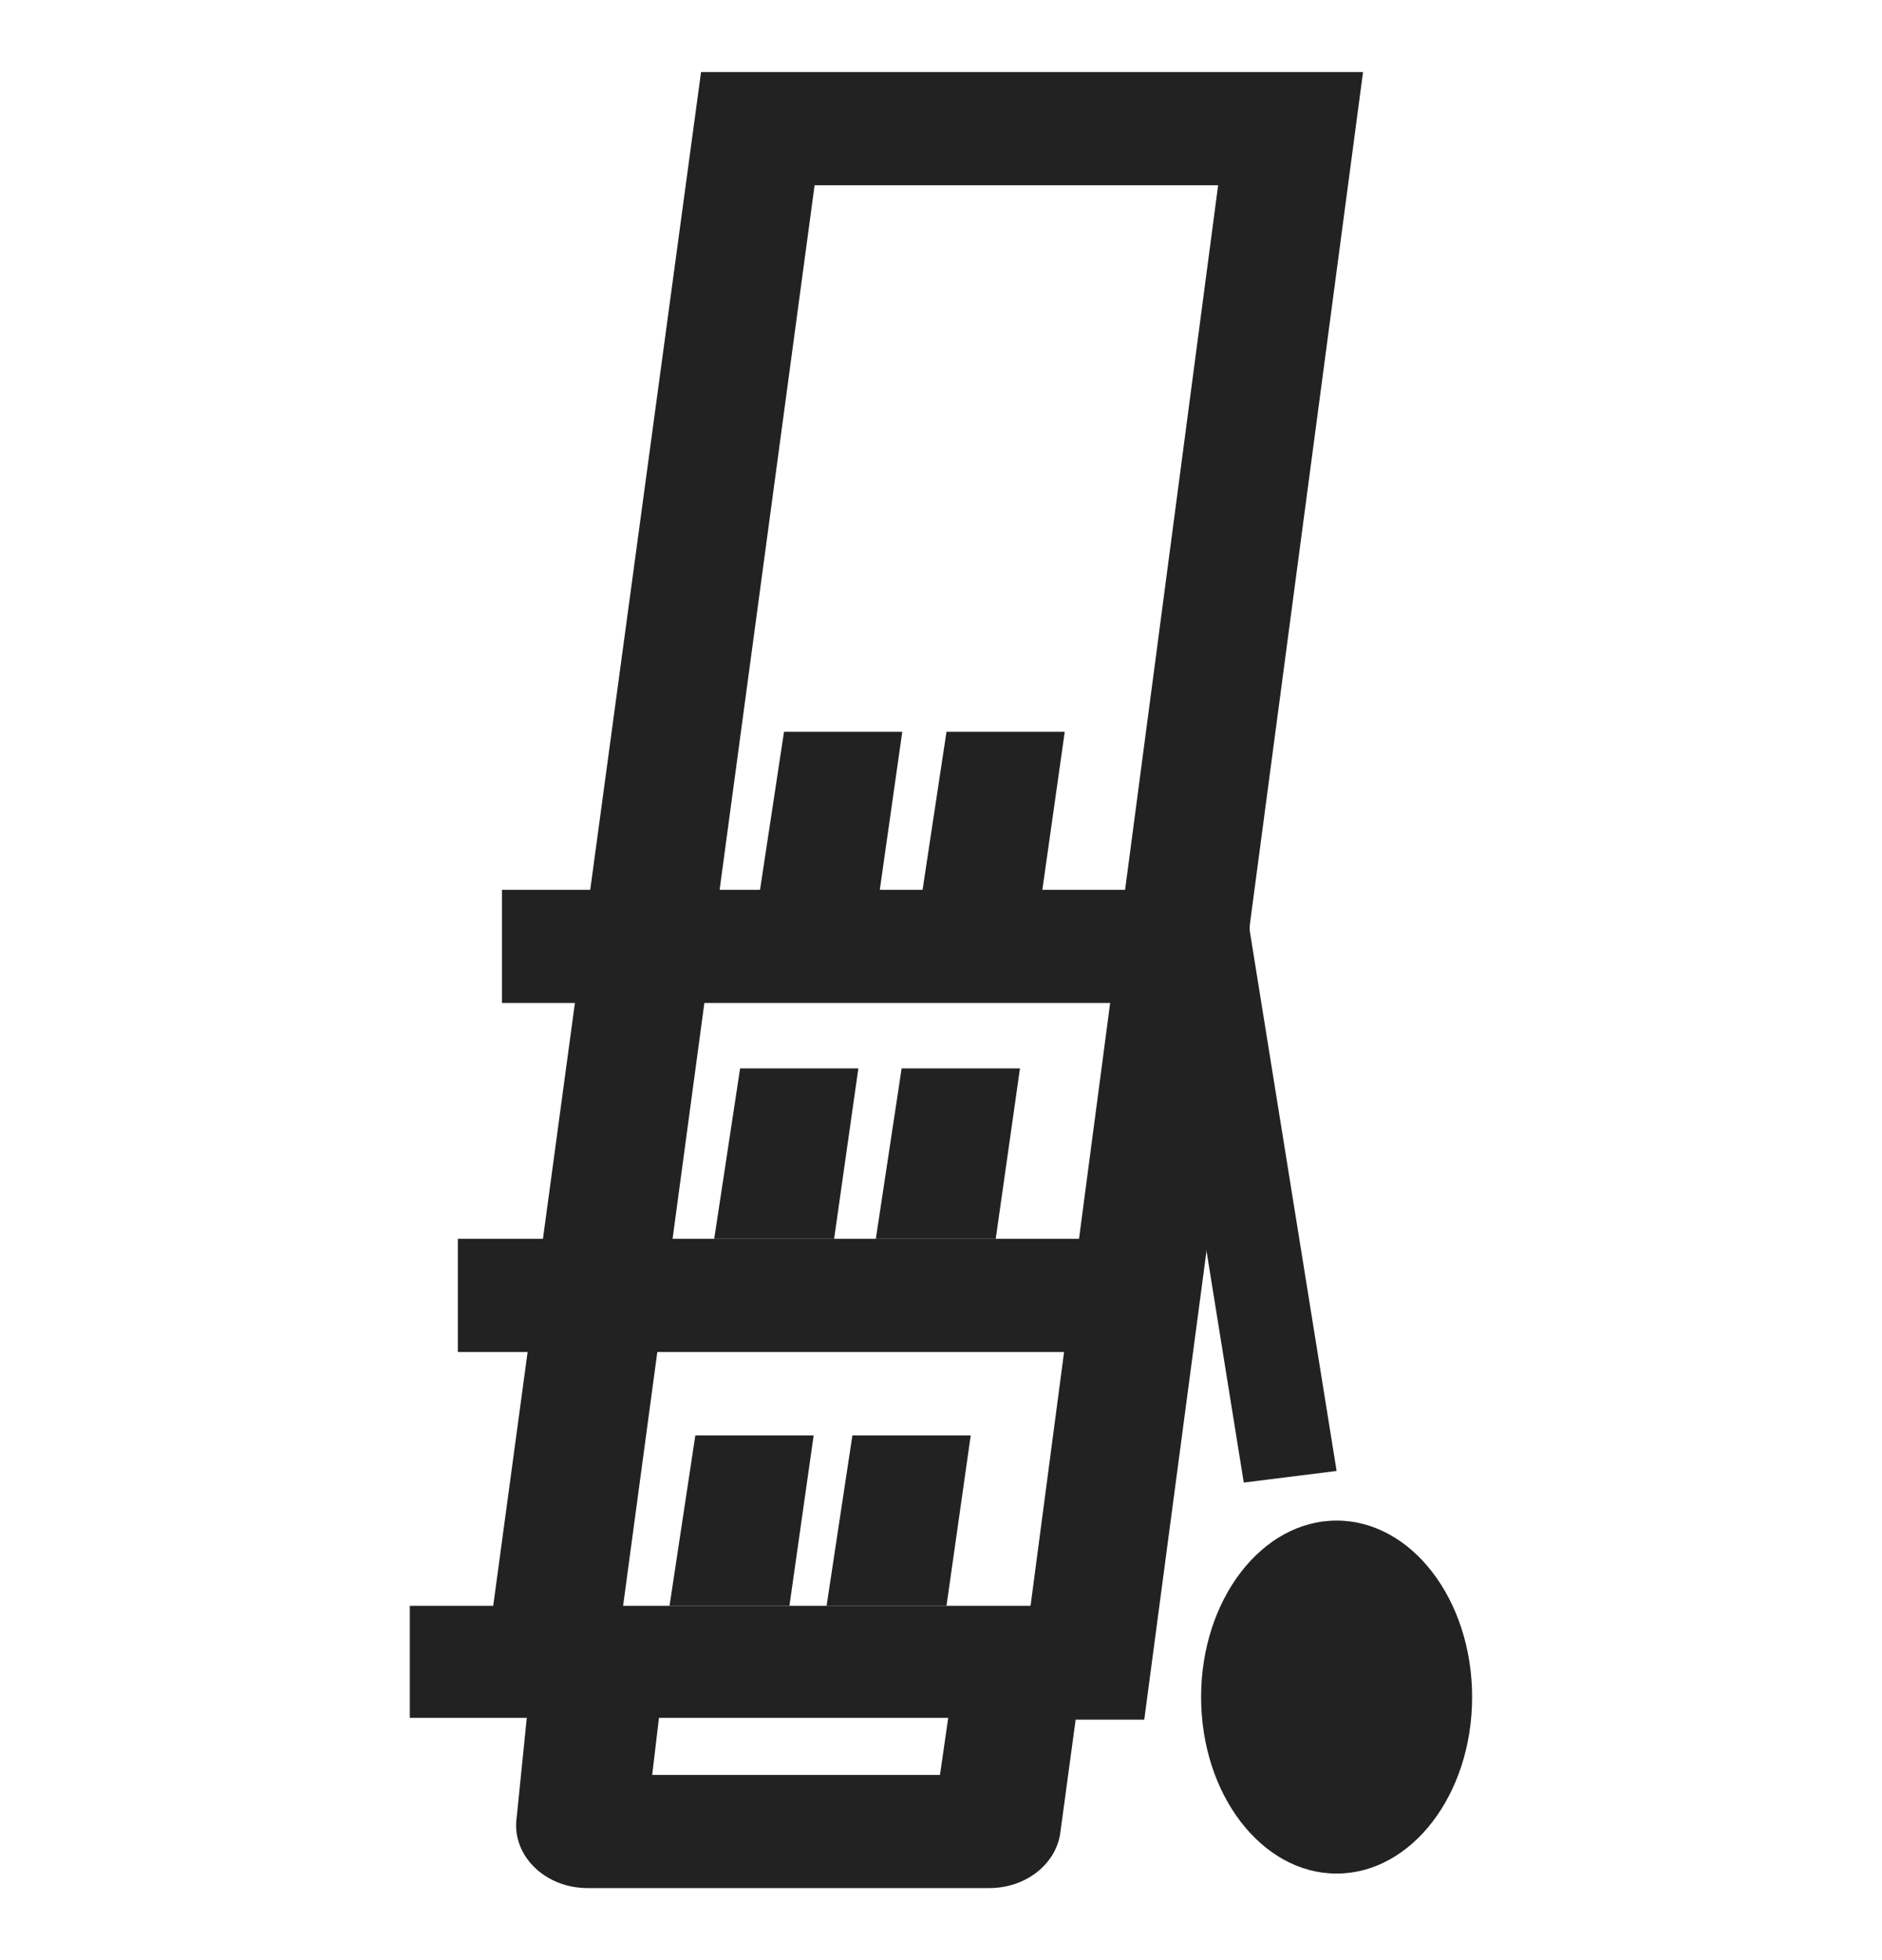 <svg width="24" height="25" viewBox="0 0 24 25" fill="none" xmlns="http://www.w3.org/2000/svg">
<path fill-rule="evenodd" clip-rule="evenodd" d="M8.94 0.919H17.382L14.592 21.933H13.717L13.519 23.393C13.455 23.788 13.071 24.081 12.618 24.081H7.492C6.944 24.081 6.52 23.658 6.589 23.179L6.72 21.889H6.099L8.94 0.919ZM7.945 20.489H8.572L8.317 22.638H11.987L12.297 20.489H13.141L15.534 2.363H10.388L7.945 20.489Z" fill="#222222"/>
<path fill-rule="evenodd" clip-rule="evenodd" d="M13.007 13.627L12.698 15.8L11.169 15.8L11.498 13.627L13.007 13.627Z" fill="#222222"/>
<path fill-rule="evenodd" clip-rule="evenodd" d="M13.578 9.334L13.27 11.507L11.741 11.508L12.07 9.334L13.578 9.334Z" fill="#222222"/>
<path fill-rule="evenodd" clip-rule="evenodd" d="M12.379 18.308L12.07 20.481L10.541 20.481L10.87 18.308L12.379 18.308Z" fill="#222222"/>
<path fill-rule="evenodd" clip-rule="evenodd" d="M10.946 13.627L10.637 15.8L9.108 15.8L9.438 13.627L10.946 13.627Z" fill="#222222"/>
<path fill-rule="evenodd" clip-rule="evenodd" d="M11.506 9.334L11.197 11.507L9.668 11.508L9.998 9.334L11.506 9.334Z" fill="#222222"/>
<path fill-rule="evenodd" clip-rule="evenodd" d="M10.376 18.308L10.067 20.481L8.538 20.481L8.867 18.308L10.376 18.308Z" fill="#222222"/>
<path fill-rule="evenodd" clip-rule="evenodd" d="M5.226 20.481L14.323 20.481L14.323 21.91L5.226 21.91L5.226 20.481Z" fill="#222222"/>
<path fill-rule="evenodd" clip-rule="evenodd" d="M5.839 15.8L14.912 15.8L14.912 17.244L5.839 17.244L5.839 15.8Z" fill="#222222"/>
<path fill-rule="evenodd" clip-rule="evenodd" d="M6.401 11.349L15.937 11.349L15.937 12.792L6.401 12.792L6.401 11.349Z" fill="#222222"/>
<path fill-rule="evenodd" clip-rule="evenodd" d="M15.847 11.31L17.045 18.761L15.861 18.909L14.663 11.458L15.847 11.31Z" fill="#222222"/>
<ellipse cx="17.045" cy="21.645" rx="1.728" ry="2.251" fill="#222222"/>
</svg>
